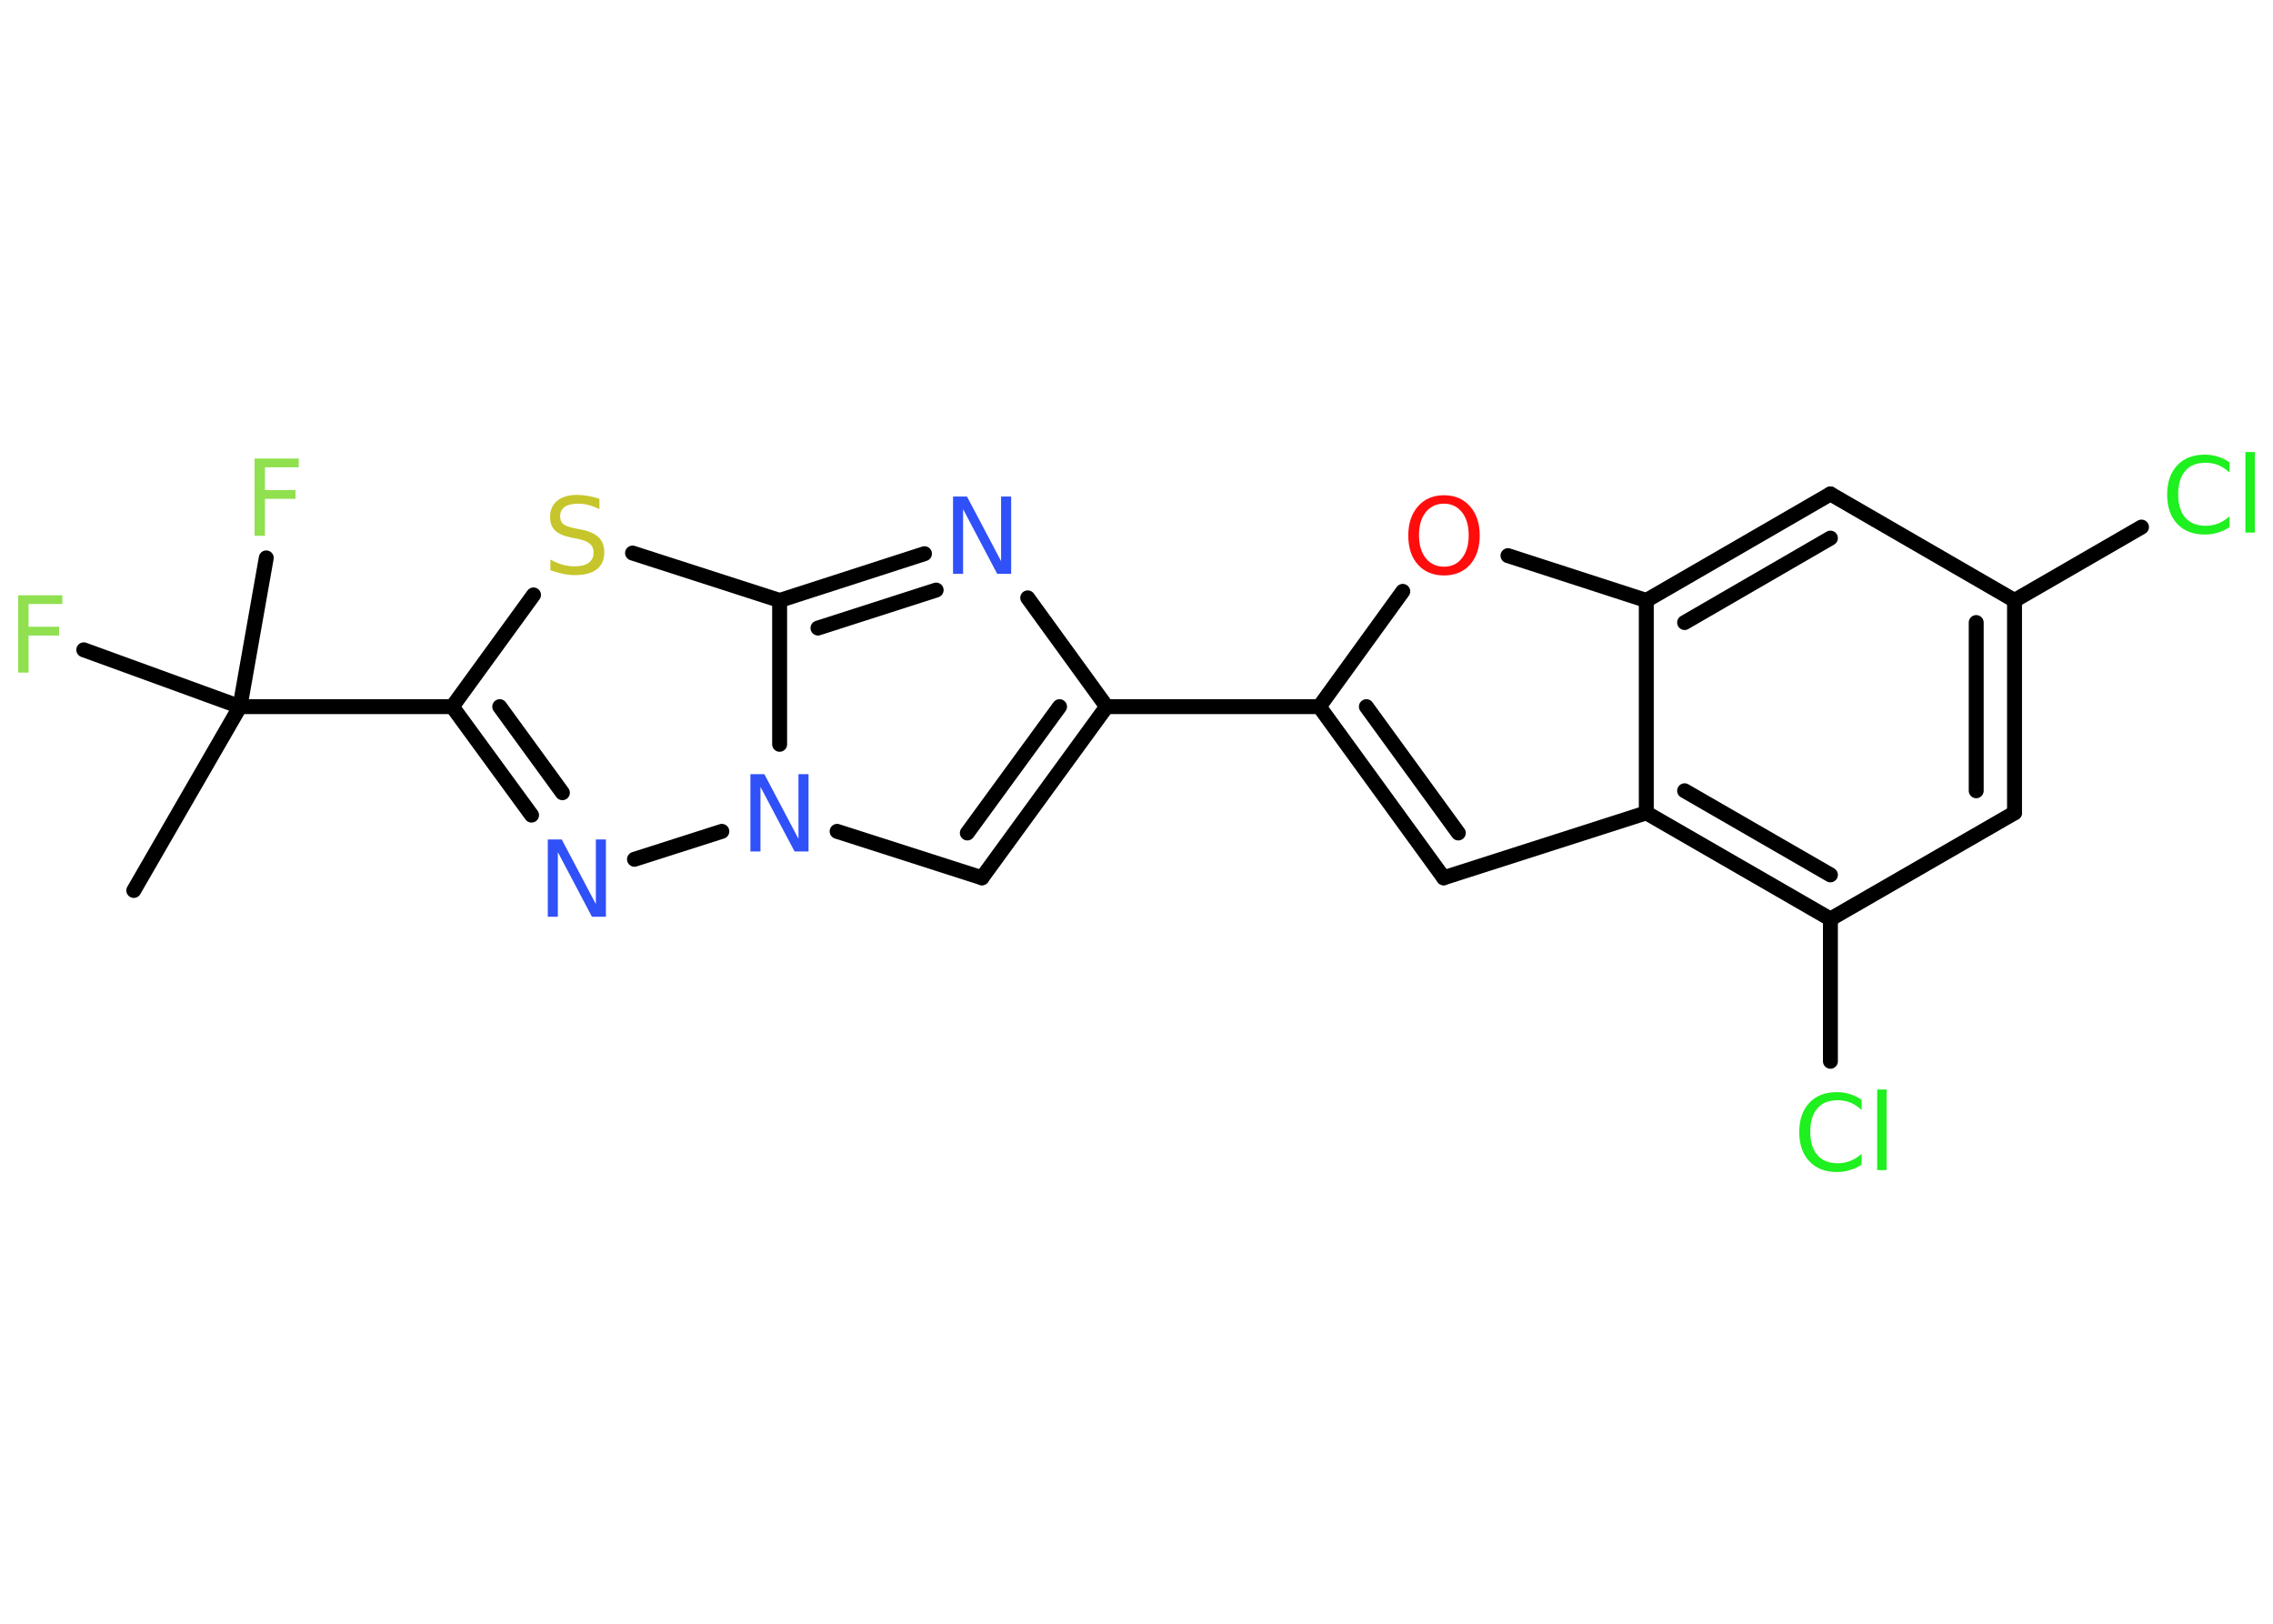 <?xml version='1.0' encoding='UTF-8'?>
<!DOCTYPE svg PUBLIC "-//W3C//DTD SVG 1.1//EN" "http://www.w3.org/Graphics/SVG/1.1/DTD/svg11.dtd">
<svg version='1.2' xmlns='http://www.w3.org/2000/svg' xmlns:xlink='http://www.w3.org/1999/xlink' width='70.0mm' height='50.0mm' viewBox='0 0 70.0 50.0'>
  <desc>Generated by the Chemistry Development Kit (http://github.com/cdk)</desc>
  <g stroke-linecap='round' stroke-linejoin='round' stroke='#000000' stroke-width='.46' fill='#3050F8'>
    <rect x='.0' y='.0' width='70.0' height='50.0' fill='#FFFFFF' stroke='none'/>
    <g id='mol1' class='mol'>
      <line id='mol1bnd1' class='bond' x1='4.12' y1='27.42' x2='7.39' y2='21.76'/>
      <line id='mol1bnd2' class='bond' x1='7.39' y1='21.76' x2='8.2' y2='17.18'/>
      <line id='mol1bnd3' class='bond' x1='7.39' y1='21.76' x2='2.58' y2='20.01'/>
      <line id='mol1bnd4' class='bond' x1='7.39' y1='21.76' x2='13.93' y2='21.76'/>
      <g id='mol1bnd5' class='bond'>
        <line x1='13.93' y1='21.76' x2='16.37' y2='25.1'/>
        <line x1='15.39' y1='21.76' x2='17.32' y2='24.41'/>
      </g>
      <line id='mol1bnd6' class='bond' x1='19.54' y1='26.46' x2='22.23' y2='25.6'/>
      <line id='mol1bnd7' class='bond' x1='25.78' y1='25.6' x2='30.24' y2='27.03'/>
      <g id='mol1bnd8' class='bond'>
        <line x1='30.24' y1='27.03' x2='34.08' y2='21.76'/>
        <line x1='29.79' y1='25.65' x2='32.63' y2='21.76'/>
      </g>
      <line id='mol1bnd9' class='bond' x1='34.08' y1='21.76' x2='40.63' y2='21.76'/>
      <g id='mol1bnd10' class='bond'>
        <line x1='40.63' y1='21.76' x2='44.46' y2='27.03'/>
        <line x1='42.08' y1='21.76' x2='44.91' y2='25.65'/>
      </g>
      <line id='mol1bnd11' class='bond' x1='44.46' y1='27.03' x2='50.7' y2='25.03'/>
      <g id='mol1bnd12' class='bond'>
        <line x1='50.7' y1='25.03' x2='56.37' y2='28.3'/>
        <line x1='51.88' y1='24.35' x2='56.37' y2='26.94'/>
      </g>
      <line id='mol1bnd13' class='bond' x1='56.37' y1='28.3' x2='56.37' y2='32.68'/>
      <line id='mol1bnd14' class='bond' x1='56.37' y1='28.3' x2='62.04' y2='25.03'/>
      <g id='mol1bnd15' class='bond'>
        <line x1='62.04' y1='25.03' x2='62.04' y2='18.49'/>
        <line x1='60.86' y1='24.35' x2='60.86' y2='19.17'/>
      </g>
      <line id='mol1bnd16' class='bond' x1='62.04' y1='18.49' x2='65.95' y2='16.23'/>
      <line id='mol1bnd17' class='bond' x1='62.04' y1='18.49' x2='56.37' y2='15.21'/>
      <g id='mol1bnd18' class='bond'>
        <line x1='56.37' y1='15.21' x2='50.7' y2='18.49'/>
        <line x1='56.37' y1='16.57' x2='51.88' y2='19.17'/>
      </g>
      <line id='mol1bnd19' class='bond' x1='50.7' y1='25.03' x2='50.7' y2='18.49'/>
      <line id='mol1bnd20' class='bond' x1='50.7' y1='18.49' x2='46.44' y2='17.11'/>
      <line id='mol1bnd21' class='bond' x1='40.63' y1='21.76' x2='43.2' y2='18.21'/>
      <line id='mol1bnd22' class='bond' x1='34.08' y1='21.76' x2='31.65' y2='18.41'/>
      <g id='mol1bnd23' class='bond'>
        <line x1='28.47' y1='17.05' x2='24.01' y2='18.49'/>
        <line x1='28.83' y1='18.17' x2='25.19' y2='19.34'/>
      </g>
      <line id='mol1bnd24' class='bond' x1='24.01' y1='22.92' x2='24.01' y2='18.49'/>
      <line id='mol1bnd25' class='bond' x1='24.01' y1='18.49' x2='19.48' y2='17.03'/>
      <line id='mol1bnd26' class='bond' x1='13.93' y1='21.76' x2='16.43' y2='18.32'/>
      <path id='mol1atm3' class='atom' d='M7.84 14.12h1.36v.27h-1.04v.7h.94v.27h-.94v1.14h-.32v-2.38z' stroke='none' fill='#90E050'/>
      <path id='mol1atm4' class='atom' d='M.56 18.33h1.36v.27h-1.04v.7h.94v.27h-.94v1.14h-.32v-2.38z' stroke='none' fill='#90E050'/>
      <path id='mol1atm6' class='atom' d='M16.87 25.85h.43l1.05 1.99v-1.99h.31v2.38h-.43l-1.05 -1.99v1.99h-.31v-2.38z' stroke='none'/>
      <path id='mol1atm7' class='atom' d='M23.11 23.84h.43l1.05 1.99v-1.99h.31v2.38h-.43l-1.05 -1.99v1.99h-.31v-2.38z' stroke='none'/>
      <path id='mol1atm14' class='atom' d='M57.33 33.84v.34q-.16 -.15 -.35 -.23q-.18 -.07 -.39 -.07q-.41 .0 -.62 .25q-.22 .25 -.22 .72q.0 .47 .22 .72q.22 .25 .62 .25q.21 .0 .39 -.07q.18 -.07 .35 -.22v.33q-.17 .12 -.36 .17q-.19 .06 -.4 .06q-.54 .0 -.85 -.33q-.31 -.33 -.31 -.9q.0 -.57 .31 -.9q.31 -.33 .85 -.33q.21 .0 .4 .06q.19 .06 .35 .17zM57.81 33.55h.29v2.48h-.29v-2.48z' stroke='none' fill='#1FF01F'/>
      <path id='mol1atm17' class='atom' d='M68.66 14.21v.34q-.16 -.15 -.35 -.23q-.18 -.07 -.39 -.07q-.41 .0 -.62 .25q-.22 .25 -.22 .72q.0 .47 .22 .72q.22 .25 .62 .25q.21 .0 .39 -.07q.18 -.07 .35 -.22v.33q-.17 .12 -.36 .17q-.19 .06 -.4 .06q-.54 .0 -.85 -.33q-.31 -.33 -.31 -.9q.0 -.57 .31 -.9q.31 -.33 .85 -.33q.21 .0 .4 .06q.19 .06 .35 .17zM69.15 13.92h.29v2.48h-.29v-2.48z' stroke='none' fill='#1FF01F'/>
      <path id='mol1atm20' class='atom' d='M44.47 15.51q-.35 .0 -.56 .26q-.21 .26 -.21 .71q.0 .45 .21 .71q.21 .26 .56 .26q.35 .0 .55 -.26q.21 -.26 .21 -.71q.0 -.45 -.21 -.71q-.21 -.26 -.55 -.26zM44.47 15.25q.5 .0 .8 .34q.3 .34 .3 .9q.0 .56 -.3 .9q-.3 .33 -.8 .33q-.5 .0 -.8 -.33q-.3 -.33 -.3 -.9q.0 -.56 .3 -.9q.3 -.34 .8 -.34z' stroke='none' fill='#FF0D0D'/>
      <path id='mol1atm21' class='atom' d='M29.35 15.29h.43l1.05 1.99v-1.99h.31v2.38h-.43l-1.05 -1.99v1.99h-.31v-2.38z' stroke='none'/>
      <path id='mol1atm23' class='atom' d='M18.46 15.37v.31q-.18 -.09 -.34 -.13q-.16 -.04 -.32 -.04q-.26 .0 -.41 .1q-.14 .1 -.14 .29q.0 .16 .1 .24q.1 .08 .36 .13l.2 .04q.36 .07 .53 .24q.17 .17 .17 .46q.0 .34 -.23 .52q-.23 .18 -.68 .18q-.17 .0 -.36 -.04q-.19 -.04 -.39 -.11v-.33q.2 .11 .38 .16q.19 .05 .37 .05q.28 .0 .43 -.11q.15 -.11 .15 -.31q.0 -.18 -.11 -.27q-.11 -.1 -.35 -.15l-.2 -.04q-.36 -.07 -.52 -.22q-.16 -.15 -.16 -.42q.0 -.32 .22 -.5q.22 -.18 .61 -.18q.16 .0 .34 .03q.17 .03 .35 .09z' stroke='none' fill='#C6C62C'/>
    </g>
  </g>
</svg>
